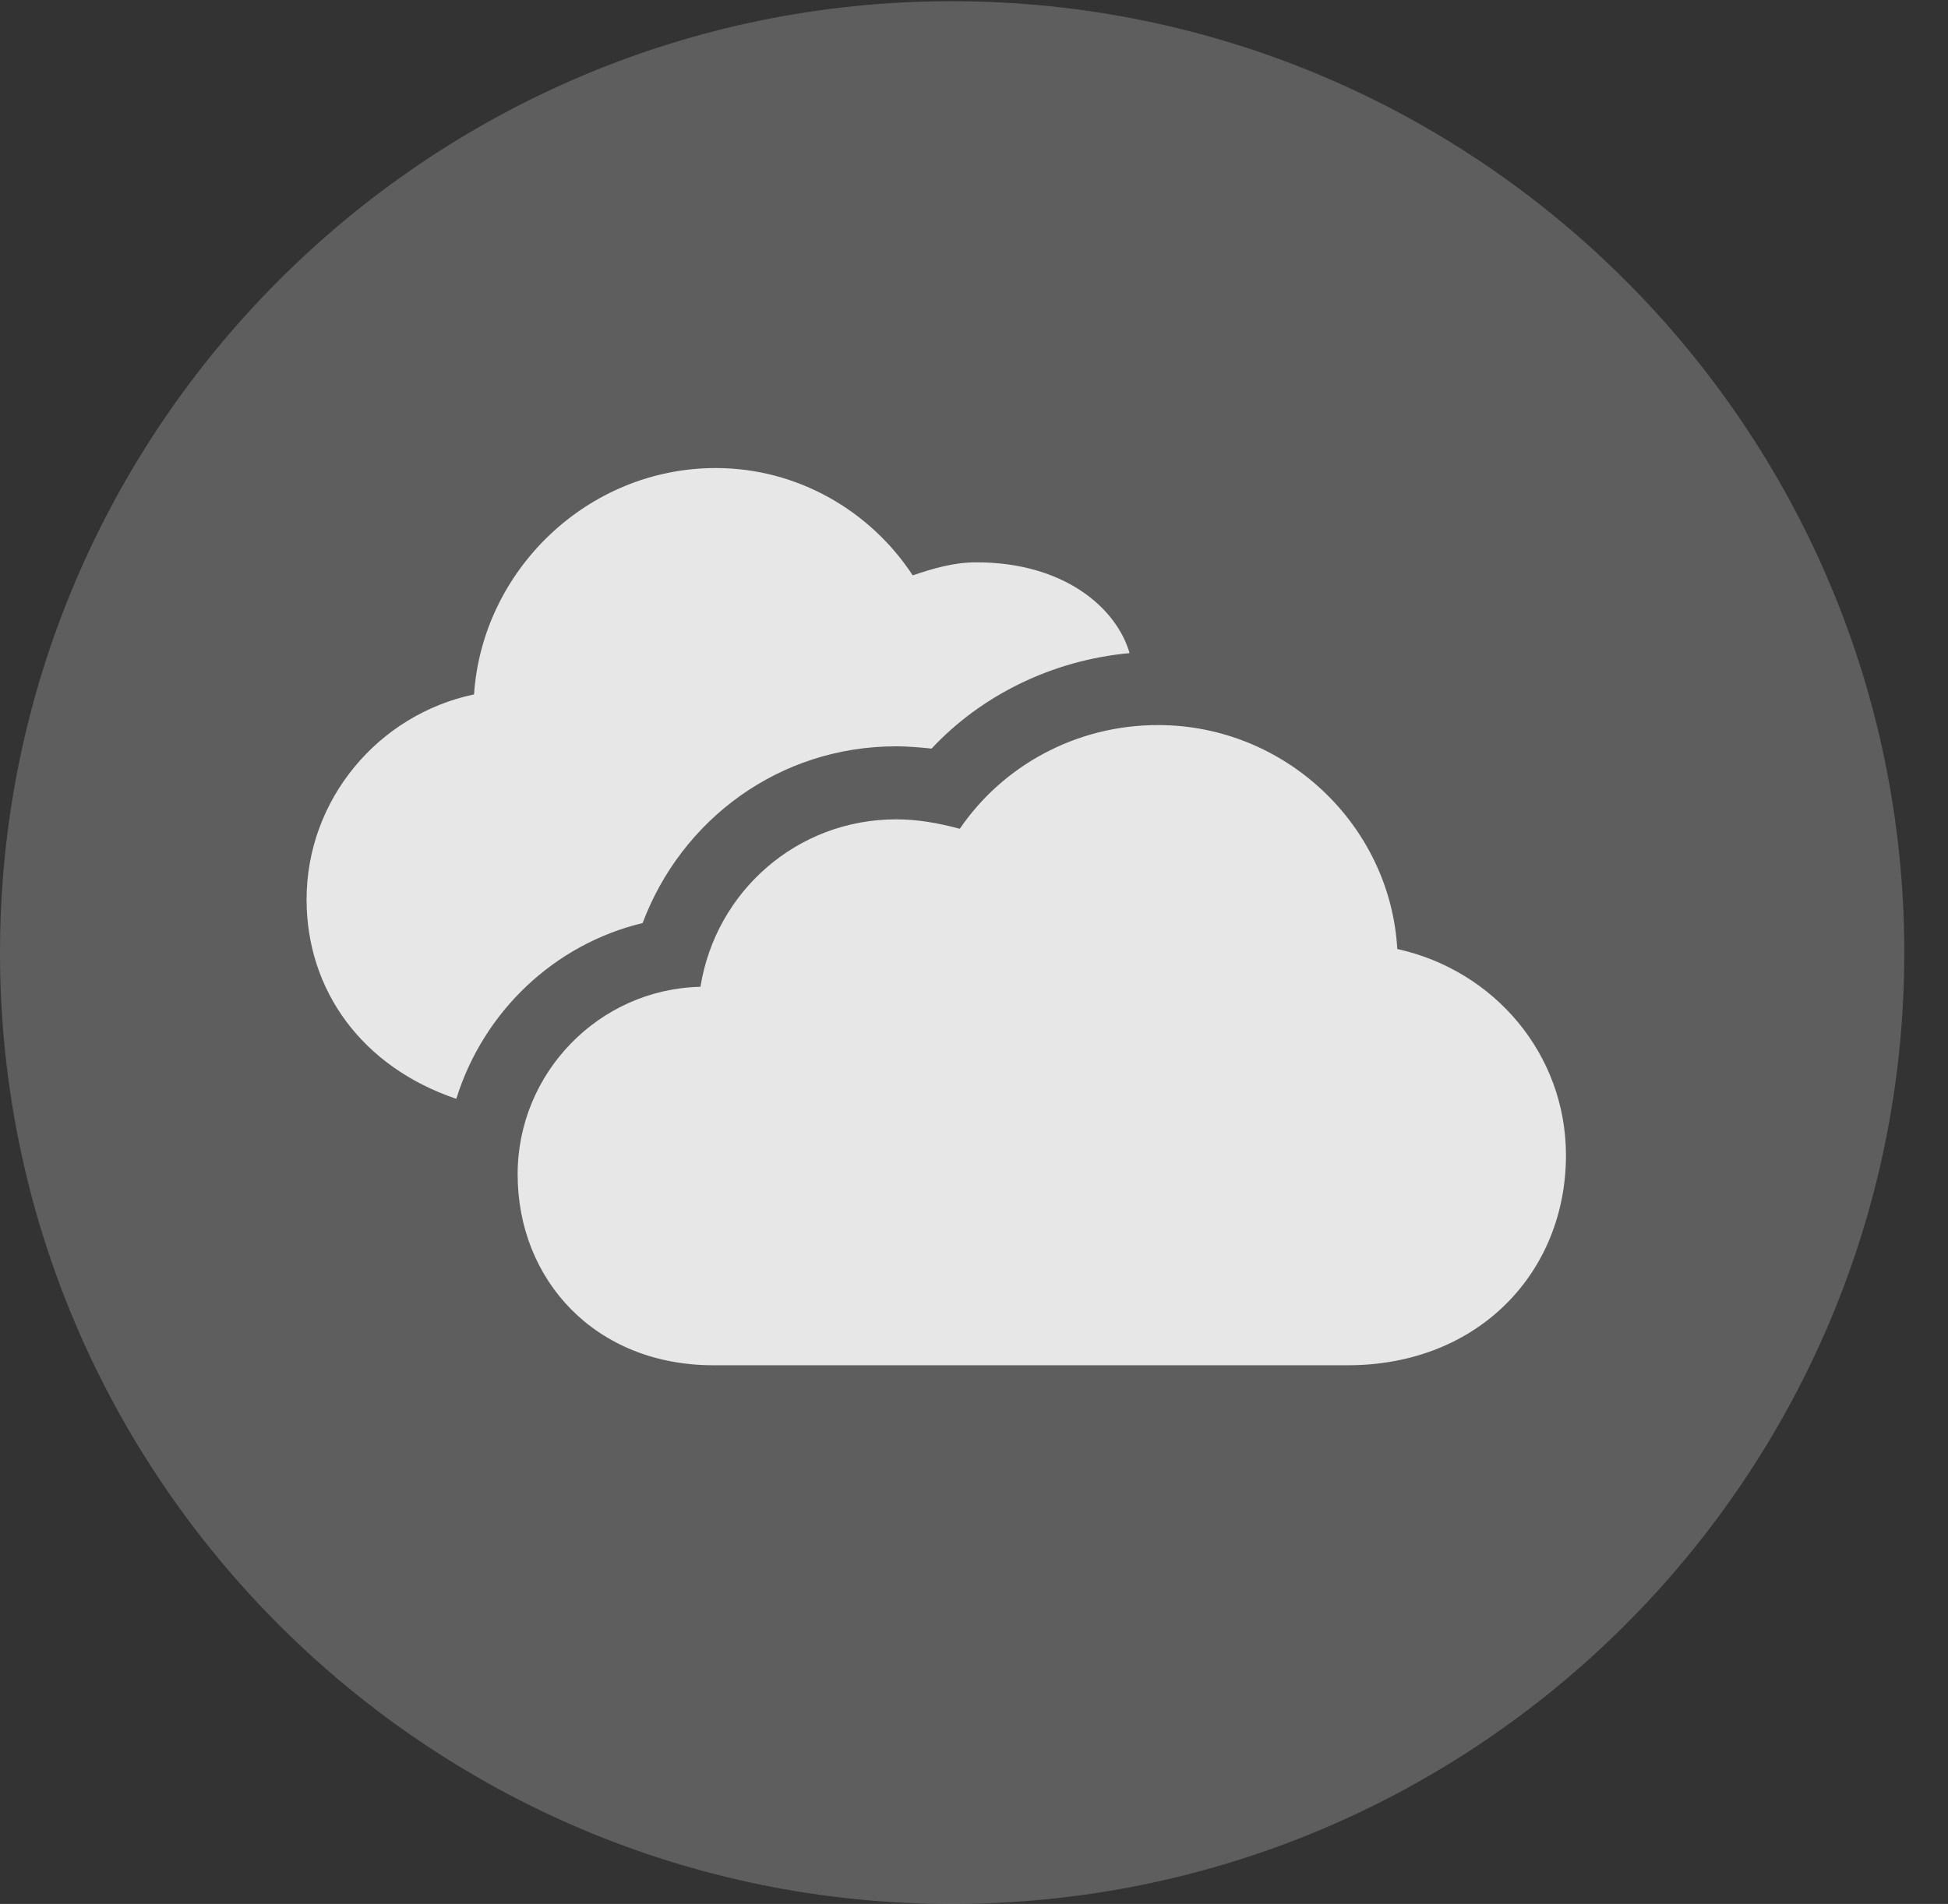 <?xml version="1.0" encoding="UTF-8"?>
<!--Generator: Apple Native CoreSVG 341-->
<!DOCTYPE svg
PUBLIC "-//W3C//DTD SVG 1.1//EN"
       "http://www.w3.org/Graphics/SVG/1.1/DTD/svg11.dtd">
<svg version="1.1" xmlns="http://www.w3.org/2000/svg" xmlns:xlink="http://www.w3.org/1999/xlink" viewBox="0 0 16.133 15.771">
 <rect x="0" y="0" width="16.133" height="15.771" fill="#333333" stroke="none"/>
 <g>
  <rect height="15.771" opacity="0" width="16.133" x="0" y="0"/>
  <path d="M7.881 15.771C12.236 15.771 15.771 12.236 15.771 7.891C15.771 3.545 12.236 0.01 7.881 0.01C3.535 0.01 0 3.545 0 7.891C0 12.236 3.535 15.771 7.881 15.771Z" fill="white" fill-opacity="0.212"/>
  <path d="M5.908 11.309C4.932 11.309 4.287 10.605 4.287 9.727C4.287 8.887 4.961 8.193 5.801 8.174C5.928 7.383 6.602 6.787 7.422 6.787C7.598 6.787 7.764 6.816 7.949 6.865C8.301 6.348 8.906 6.006 9.59 6.006C10.645 6.006 11.514 6.836 11.572 7.861C12.373 8.037 12.969 8.73 12.969 9.57C12.969 10.537 12.246 11.309 11.162 11.309ZM2.539 7.451C2.539 6.621 3.135 5.918 3.926 5.752C3.994 4.727 4.863 3.877 5.928 3.877C6.602 3.877 7.207 4.229 7.559 4.766C7.734 4.707 7.9 4.658 8.086 4.658C8.818 4.658 9.248 5.039 9.355 5.41C8.711 5.469 8.125 5.762 7.715 6.201C7.627 6.191 7.51 6.182 7.422 6.182C6.455 6.182 5.645 6.787 5.322 7.646C4.59 7.822 4.004 8.379 3.779 9.102C2.998 8.838 2.539 8.203 2.539 7.451Z" fill="white" fill-opacity="0.85"/>
 </g>
</svg>
